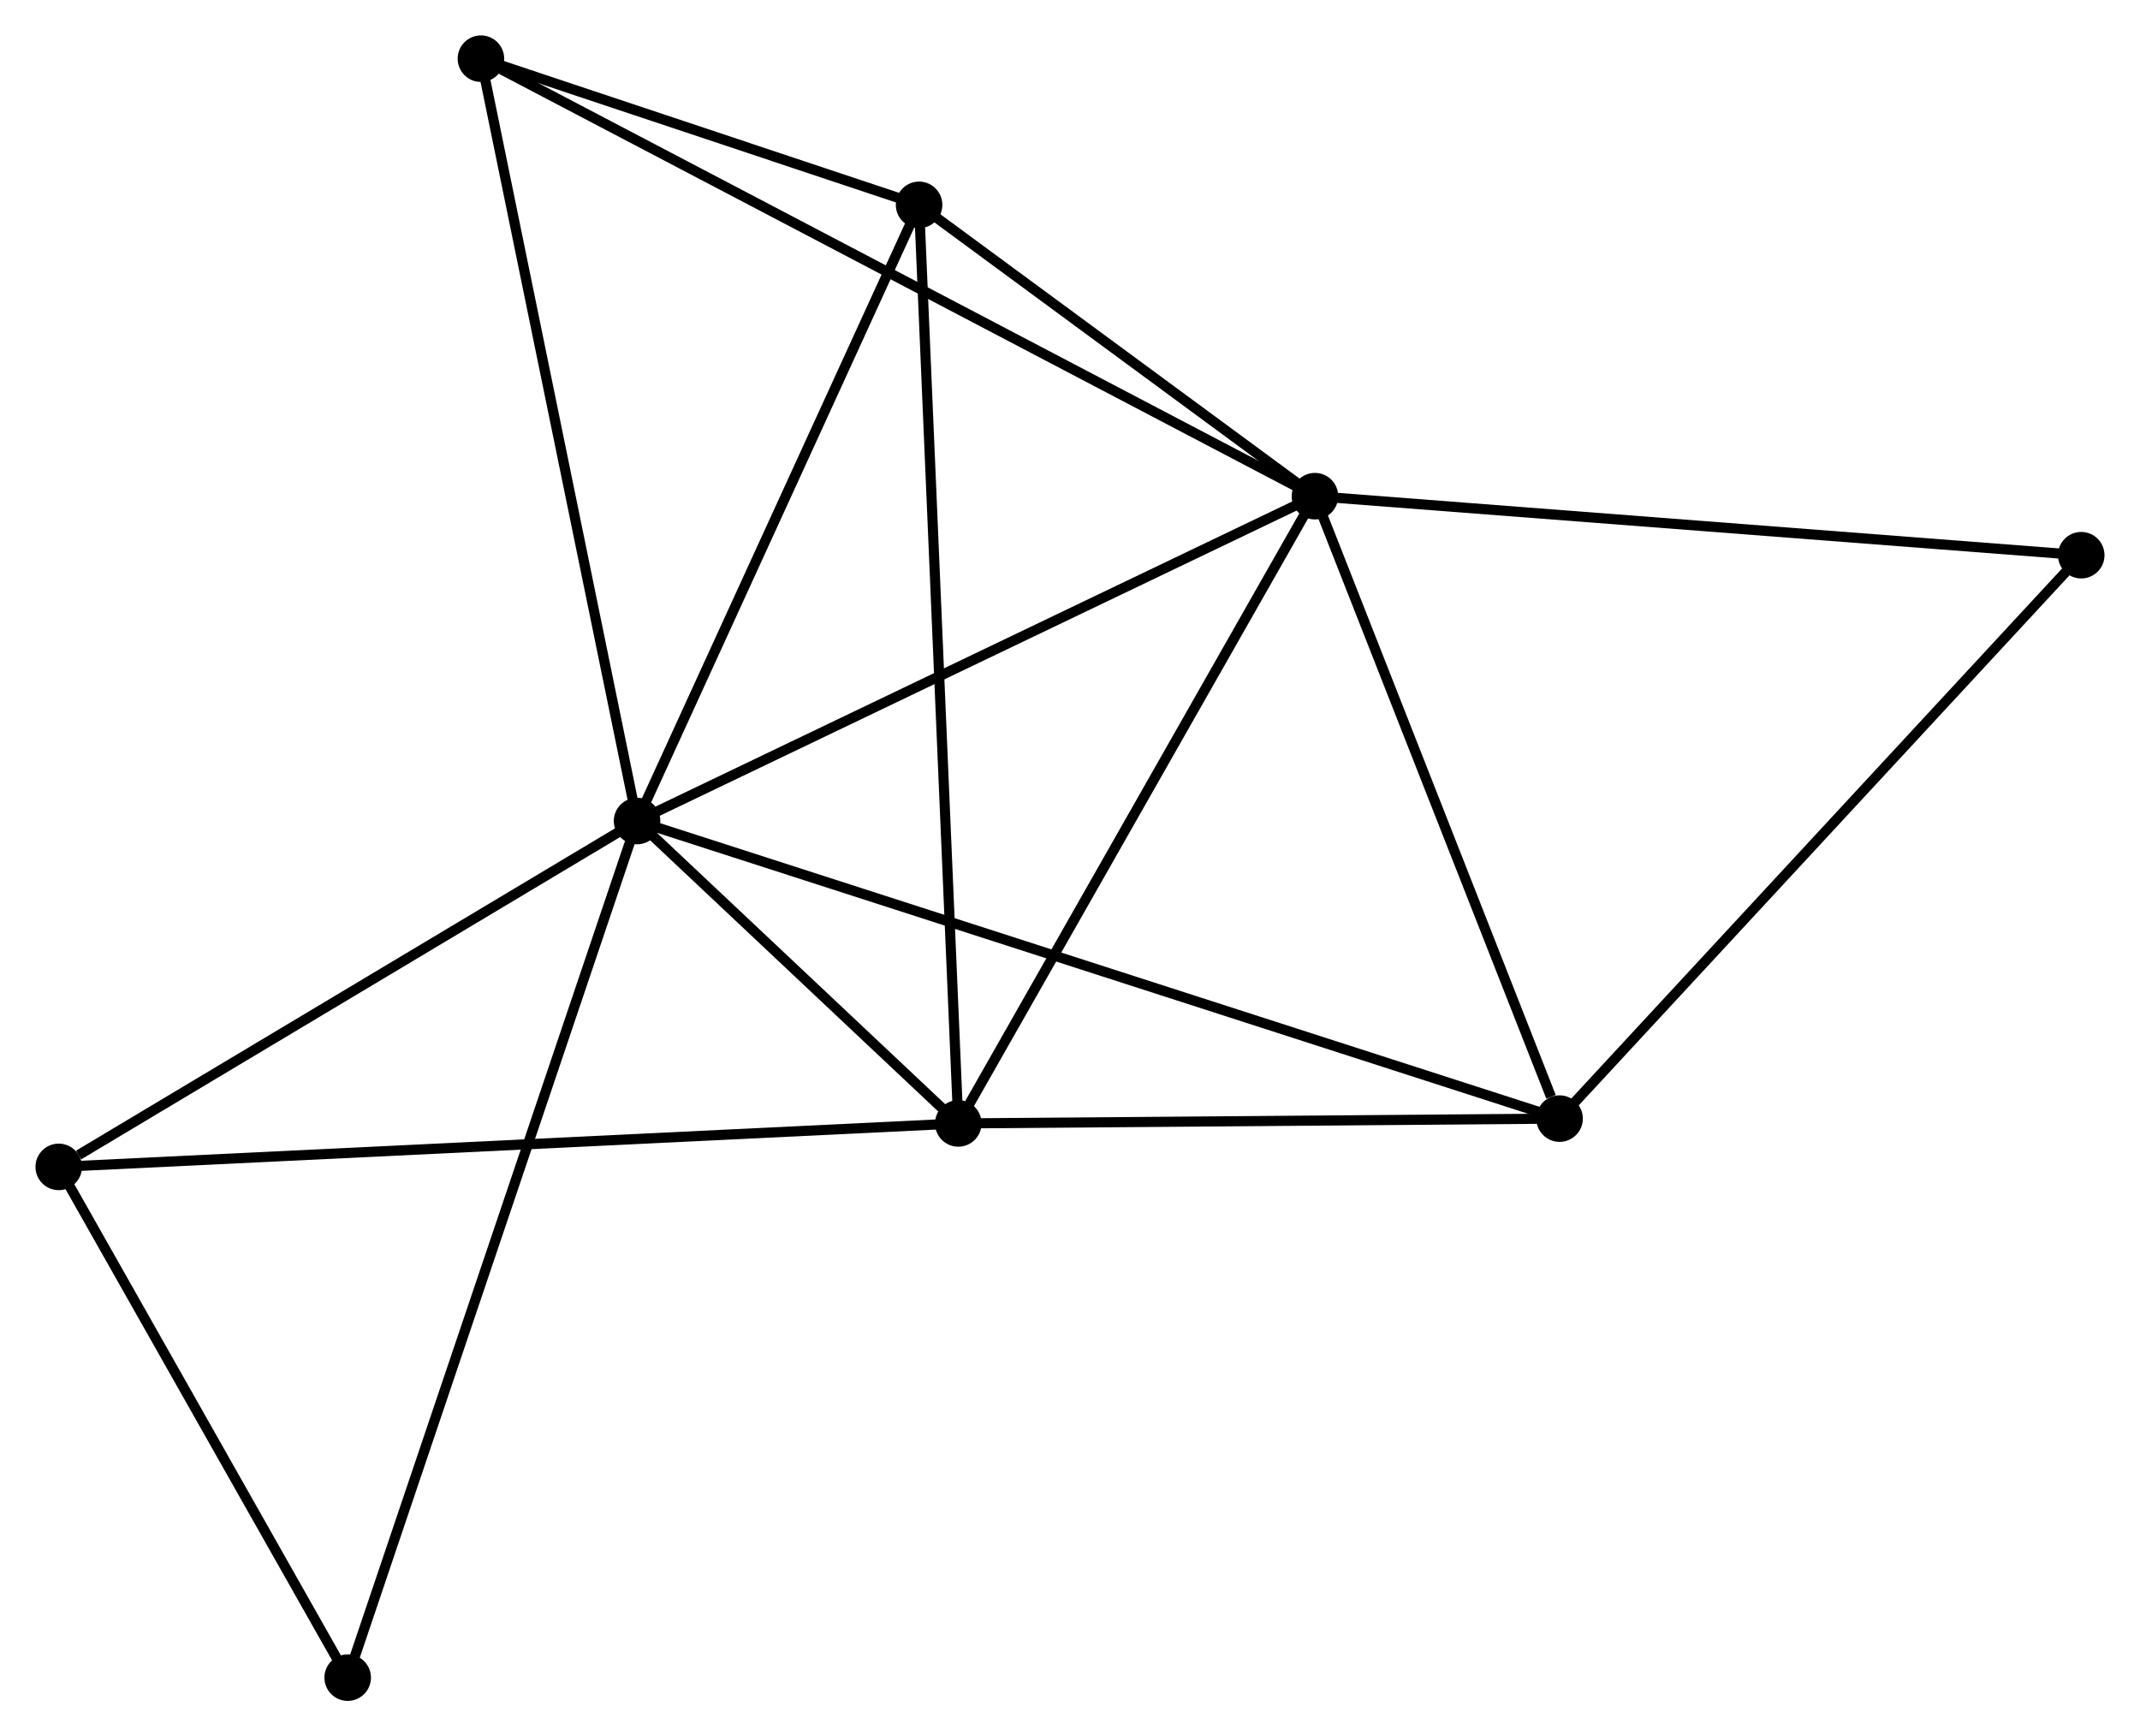 <?xml version="1.0" encoding="UTF-8" standalone="no"?>
<!DOCTYPE svg PUBLIC "-//W3C//DTD SVG 1.1//EN"
 "http://www.w3.org/Graphics/SVG/1.1/DTD/svg11.dtd">
<!-- Generated by graphviz version 2.36.0 (20140111.2315)
 -->
<!-- Title: %3 Pages: 1 -->
<svg width="212pt" height="172pt"
 viewBox="0.00 0.00 211.52 171.62" xmlns="http://www.w3.org/2000/svg" xmlns:xlink="http://www.w3.org/1999/xlink">
<g id="graph0" class="graph" transform="scale(1 1) rotate(0) translate(4 167.625)">
<title>%3</title>
<!-- 0 -->
<g id="node1" class="node"><title>0</title>
<ellipse fill="black" stroke="black" cx="58.966" cy="-86.47" rx="1.8" ry="1.8"/>
</g>
<!-- 1 -->
<g id="node2" class="node"><title>1</title>
<ellipse fill="black" stroke="black" cx="125.971" cy="-118.581" rx="1.8" ry="1.8"/>
</g>
<!-- 0&#45;&#45;1 -->
<g id="edge1" class="edge"><title>0&#45;&#45;1</title>
<path fill="none" stroke="black" d="M60.622,-87.263C69.812,-91.668 114.468,-113.068 124.127,-117.697"/>
</g>
<!-- 2 -->
<g id="node3" class="node"><title>2</title>
<ellipse fill="black" stroke="black" cx="90.718" cy="-56.579" rx="1.8" ry="1.8"/>
</g>
<!-- 0&#45;&#45;2 -->
<g id="edge2" class="edge"><title>0&#45;&#45;2</title>
<path fill="none" stroke="black" d="M60.33,-85.185C65.553,-80.269 84.242,-62.676 89.394,-57.825"/>
</g>
<!-- 3 -->
<g id="node4" class="node"><title>3</title>
<ellipse fill="black" stroke="black" cx="150.153" cy="-57.056" rx="1.8" ry="1.8"/>
</g>
<!-- 0&#45;&#45;3 -->
<g id="edge3" class="edge"><title>0&#45;&#45;3</title>
<path fill="none" stroke="black" d="M60.871,-85.855C72.738,-82.028 136.422,-61.485 148.259,-57.667"/>
</g>
<!-- 4 -->
<g id="node5" class="node"><title>4</title>
<ellipse fill="black" stroke="black" cx="86.842" cy="-147.377" rx="1.8" ry="1.8"/>
</g>
<!-- 0&#45;&#45;4 -->
<g id="edge4" class="edge"><title>0&#45;&#45;4</title>
<path fill="none" stroke="black" d="M59.77,-88.227C63.841,-97.121 82.134,-137.091 86.087,-145.728"/>
</g>
<!-- 5 -->
<g id="node6" class="node"><title>5</title>
<ellipse fill="black" stroke="black" cx="43.532" cy="-161.825" rx="1.8" ry="1.8"/>
</g>
<!-- 0&#45;&#45;5 -->
<g id="edge5" class="edge"><title>0&#45;&#45;5</title>
<path fill="none" stroke="black" d="M58.585,-88.332C56.449,-98.758 46.001,-149.772 43.9,-160.027"/>
</g>
<!-- 6 -->
<g id="node7" class="node"><title>6</title>
<ellipse fill="black" stroke="black" cx="1.8" cy="-52.283" rx="1.8" ry="1.8"/>
</g>
<!-- 0&#45;&#45;6 -->
<g id="edge6" class="edge"><title>0&#45;&#45;6</title>
<path fill="none" stroke="black" d="M57.064,-85.332C48.385,-80.142 12.583,-58.731 3.768,-53.46"/>
</g>
<!-- 7 -->
<g id="node8" class="node"><title>7</title>
<ellipse fill="black" stroke="black" cx="30.362" cy="-1.8" rx="1.8" ry="1.8"/>
</g>
<!-- 0&#45;&#45;7 -->
<g id="edge7" class="edge"><title>0&#45;&#45;7</title>
<path fill="none" stroke="black" d="M58.369,-84.701C54.646,-73.682 34.669,-14.549 30.956,-3.559"/>
</g>
<!-- 1&#45;&#45;2 -->
<g id="edge8" class="edge"><title>1&#45;&#45;2</title>
<path fill="none" stroke="black" d="M124.954,-116.792C119.806,-107.738 96.672,-67.05 91.672,-58.258"/>
</g>
<!-- 1&#45;&#45;3 -->
<g id="edge9" class="edge"><title>1&#45;&#45;3</title>
<path fill="none" stroke="black" d="M126.669,-116.806C130.138,-107.979 145.516,-68.853 149.307,-59.21"/>
</g>
<!-- 1&#45;&#45;4 -->
<g id="edge10" class="edge"><title>1&#45;&#45;4</title>
<path fill="none" stroke="black" d="M124.29,-119.818C117.853,-124.555 94.823,-141.503 88.473,-146.176"/>
</g>
<!-- 1&#45;&#45;5 -->
<g id="edge11" class="edge"><title>1&#45;&#45;5</title>
<path fill="none" stroke="black" d="M124.249,-119.484C113.521,-125.112 55.946,-155.313 45.245,-160.927"/>
</g>
<!-- 8 -->
<g id="node9" class="node"><title>8</title>
<ellipse fill="black" stroke="black" cx="201.717" cy="-112.746" rx="1.8" ry="1.8"/>
</g>
<!-- 1&#45;&#45;8 -->
<g id="edge12" class="edge"><title>1&#45;&#45;8</title>
<path fill="none" stroke="black" d="M127.844,-118.437C138.323,-117.629 189.602,-113.679 199.91,-112.885"/>
</g>
<!-- 2&#45;&#45;3 -->
<g id="edge13" class="edge"><title>2&#45;&#45;3</title>
<path fill="none" stroke="black" d="M92.696,-56.595C101.719,-56.667 138.943,-56.966 148.107,-57.04"/>
</g>
<!-- 2&#45;&#45;4 -->
<g id="edge14" class="edge"><title>2&#45;&#45;4</title>
<path fill="none" stroke="black" d="M90.637,-58.476C90.133,-70.292 87.425,-133.705 86.922,-145.491"/>
</g>
<!-- 2&#45;&#45;6 -->
<g id="edge15" class="edge"><title>2&#45;&#45;6</title>
<path fill="none" stroke="black" d="M88.861,-56.489C77.289,-55.93 15.189,-52.93 3.647,-52.372"/>
</g>
<!-- 3&#45;&#45;8 -->
<g id="edge16" class="edge"><title>3&#45;&#45;8</title>
<path fill="none" stroke="black" d="M151.428,-58.433C158.5,-66.071 192.865,-103.185 200.297,-111.213"/>
</g>
<!-- 4&#45;&#45;5 -->
<g id="edge17" class="edge"><title>4&#45;&#45;5</title>
<path fill="none" stroke="black" d="M84.981,-147.997C77.857,-150.374 52.366,-158.878 45.338,-161.222"/>
</g>
<!-- 6&#45;&#45;7 -->
<g id="edge18" class="edge"><title>6&#45;&#45;7</title>
<path fill="none" stroke="black" d="M2.75,-50.603C7.087,-42.939 24.974,-11.322 29.378,-3.538"/>
</g>
</g>
</svg>
